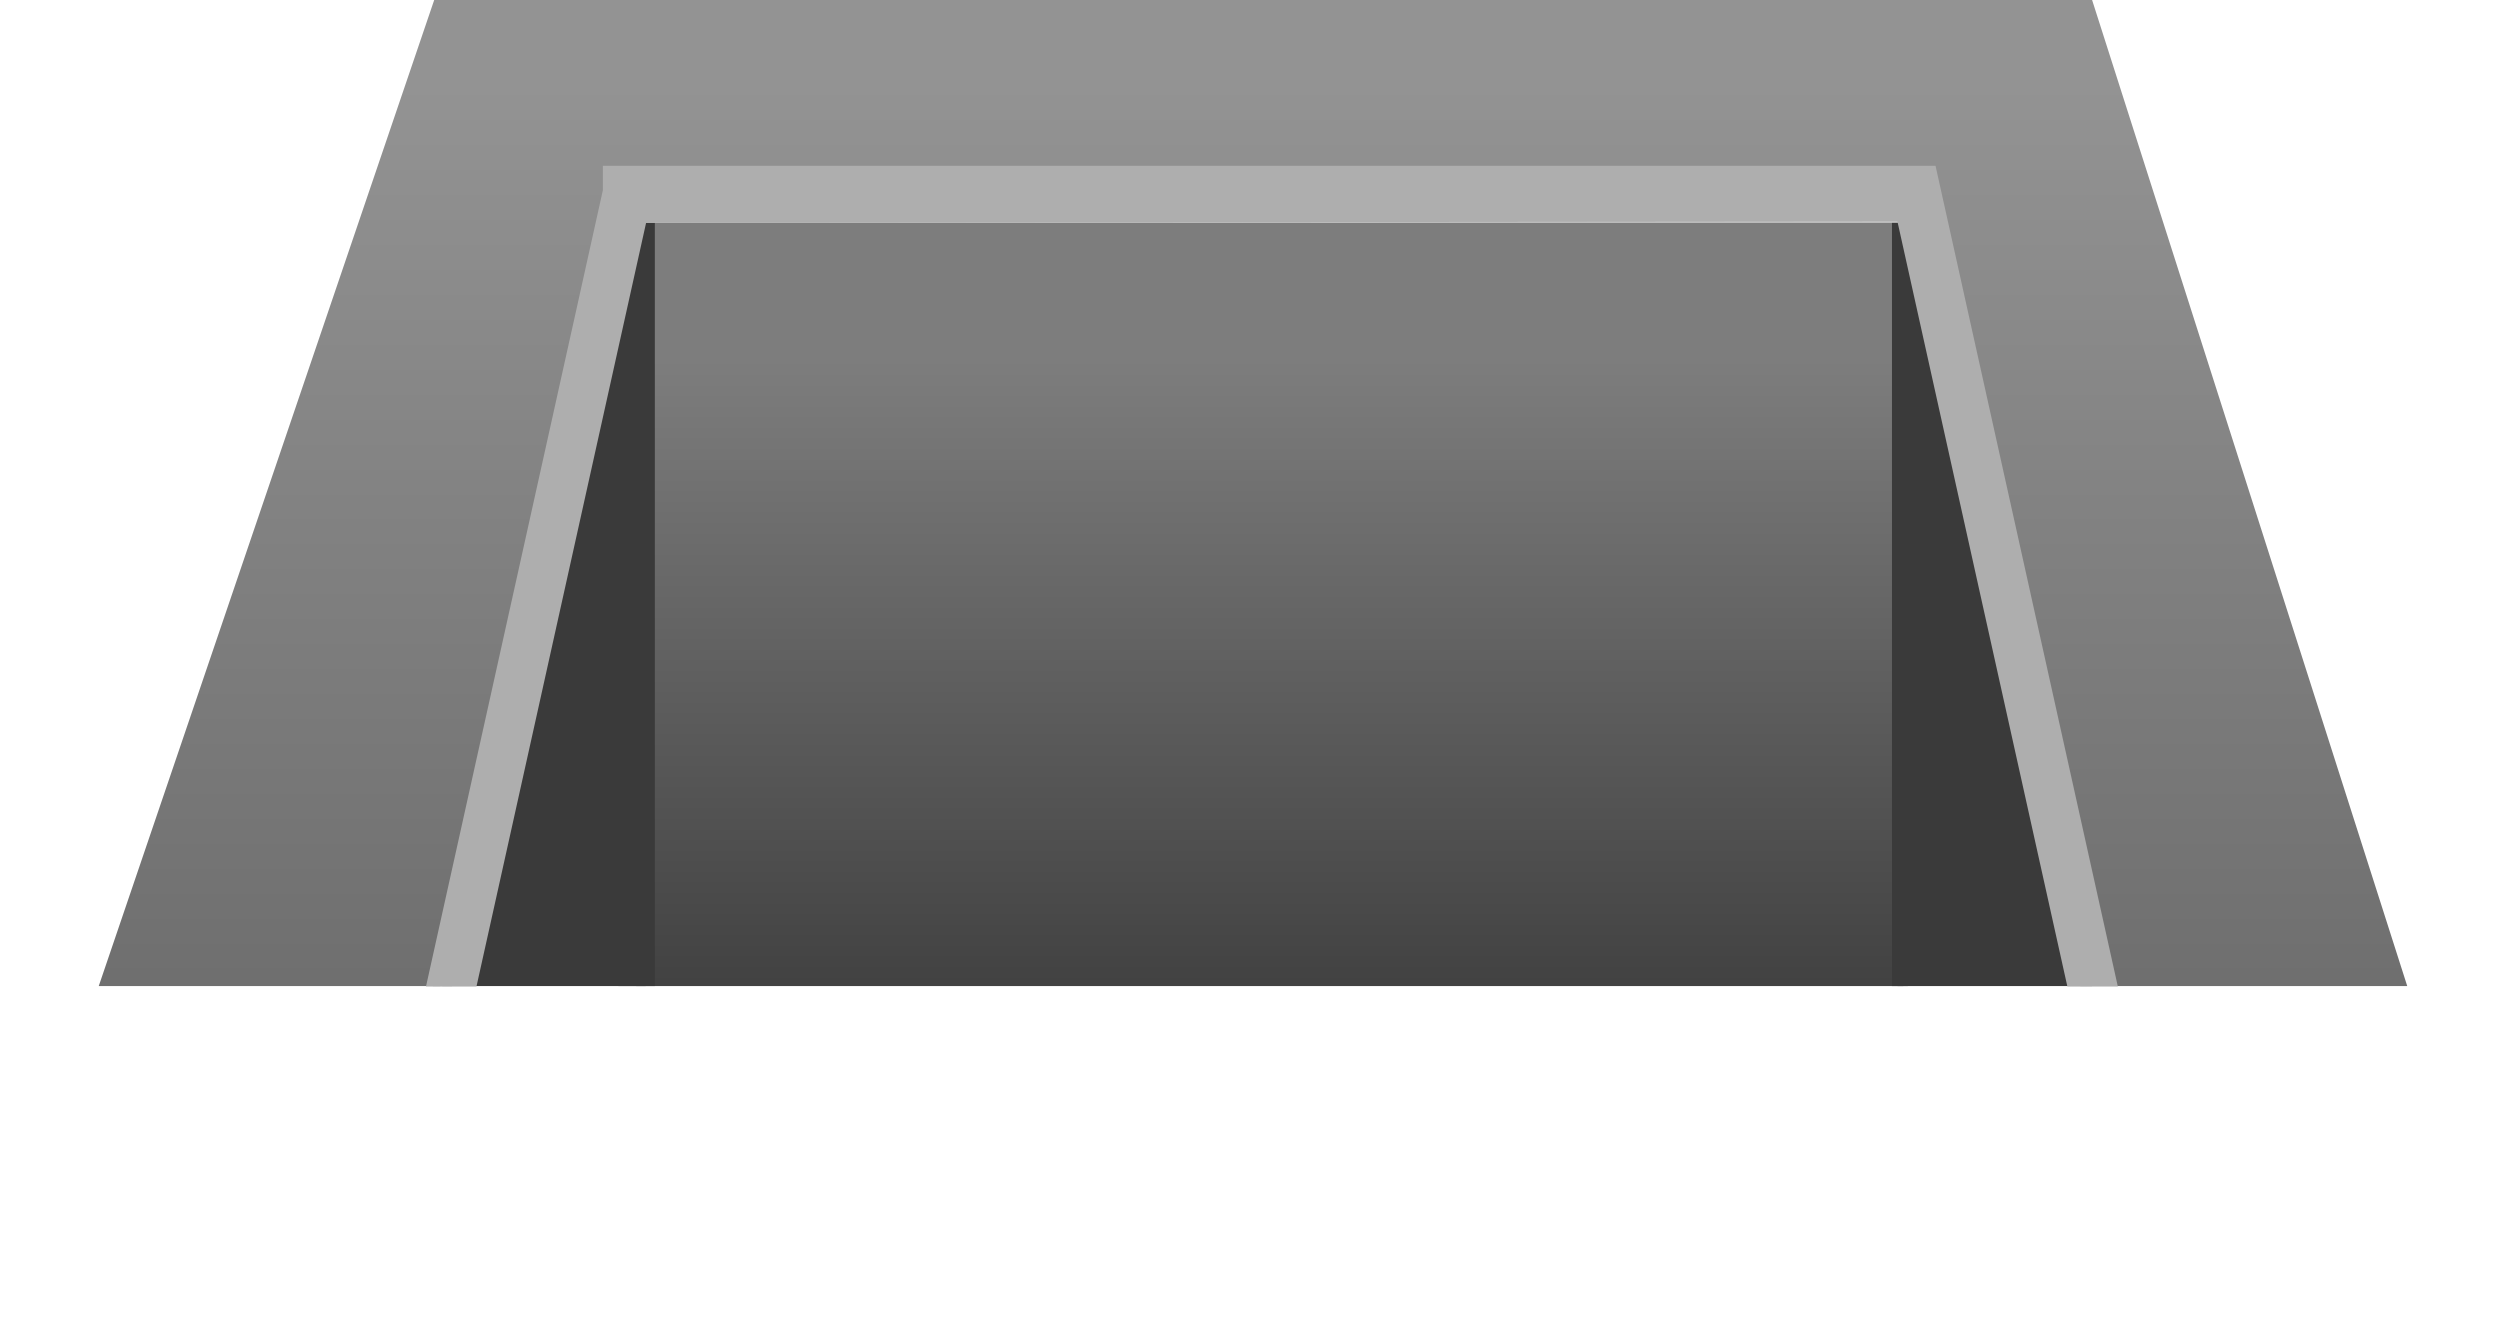 <?xml version="1.0" encoding="UTF-8" standalone="no"?>
<svg
   xmlns:dc="http://purl.org/dc/elements/1.1/"
   xmlns:cc="http://creativecommons.org/ns#"
   xmlns:rdf="http://www.w3.org/1999/02/22-rdf-syntax-ns#"
   xmlns:svg="http://www.w3.org/2000/svg"
   xmlns="http://www.w3.org/2000/svg"
   xmlns:xlink="http://www.w3.org/1999/xlink"
   xmlns:sodipodi="http://sodipodi.sourceforge.net/DTD/sodipodi-0.dtd"
   xmlns:inkscape="http://www.inkscape.org/namespaces/inkscape"
   width="143.631mm"
   height="76.2mm"
   viewBox="0 0 143.631 76.2"
   version="1.1"
   id="svg8"
   inkscape:version="1.0.1 (3bc2e813f5, 2020-09-07)"
   sodipodi:docname="underground-rear.svg">
  <defs
     id="defs2">
    <linearGradient
       inkscape:collect="always"
       id="linearGradient3528">
      <stop
         style="stop-color:#939393;stop-opacity:1;"
         offset="0"
         id="stop3524" />
      <stop
         style="stop-color:#636363;stop-opacity:1"
         offset="1"
         id="stop3526" />
    </linearGradient>
    <linearGradient
       inkscape:collect="always"
       id="linearGradient3473">
      <stop
         style="stop-color:#7d7d7d;stop-opacity:1"
         offset="0"
         id="stop3469" />
      <stop
         style="stop-color:#404040;stop-opacity:1"
         offset="1"
         id="stop3471" />
    </linearGradient>
    <linearGradient
       inkscape:collect="always"
       xlink:href="#linearGradient3473"
       id="linearGradient3475"
       x1="105.833"
       y1="105.833"
       x2="105.833"
       y2="142.875"
       gradientUnits="userSpaceOnUse" />
    <linearGradient
       inkscape:collect="always"
       xlink:href="#linearGradient3528"
       id="linearGradient3530"
       x1="105.833"
       y1="89.958"
       x2="105.833"
       y2="158.75"
       gradientUnits="userSpaceOnUse" />
    <clipPath
       clipPathUnits="userSpaceOnUse"
       id="clipPath3730">
      <rect
         style="fill:#4f4f4f;fill-opacity:1;stroke:#3a3a3a;stroke-width:0.936;stroke-linecap:square;stroke-miterlimit:4;stroke-dasharray:none;stroke-opacity:1"
         id="rect3732"
         width="143.469"
         height="56.95"
         x="36.14"
         y="84.899" />
    </clipPath>
    <clipPath
       clipPathUnits="userSpaceOnUse"
       id="clipPath3734">
      <rect
         style="fill:#4f4f4f;fill-opacity:1;stroke:#3a3a3a;stroke-width:1.002;stroke-linecap:square;stroke-miterlimit:4;stroke-dasharray:none;stroke-opacity:1"
         id="rect3736"
         width="163.923"
         height="57.187"
         x="32.473"
         y="83.721" />
    </clipPath>
    <clipPath
       clipPathUnits="userSpaceOnUse"
       id="clipPath3738">
      <rect
         style="fill:#4f4f4f;fill-opacity:1;stroke:#3a3a3a;stroke-width:0.936;stroke-linecap:square;stroke-miterlimit:4;stroke-dasharray:none;stroke-opacity:1"
         id="rect3740"
         width="143.469"
         height="56.95"
         x="36.14"
         y="84.899" />
    </clipPath>
    <clipPath
       clipPathUnits="userSpaceOnUse"
       id="clipPath3742">
      <rect
         style="fill:#4f4f4f;fill-opacity:1;stroke:#3a3a3a;stroke-width:0.936;stroke-linecap:square;stroke-miterlimit:4;stroke-dasharray:none;stroke-opacity:1"
         id="rect3744"
         width="143.469"
         height="56.95"
         x="36.14"
         y="84.899" />
    </clipPath>
    <clipPath
       clipPathUnits="userSpaceOnUse"
       id="clipPath3746">
      <rect
         style="fill:#4f4f4f;fill-opacity:1;stroke:#3a3a3a;stroke-width:0.936;stroke-linecap:square;stroke-miterlimit:4;stroke-dasharray:none;stroke-opacity:1"
         id="rect3748"
         width="143.469"
         height="56.95"
         x="36.14"
         y="84.899" />
    </clipPath>
    <clipPath
       clipPathUnits="userSpaceOnUse"
       id="clipPath3750">
      <rect
         style="fill:#4f4f4f;fill-opacity:1;stroke:#3a3a3a;stroke-width:0.936;stroke-linecap:square;stroke-miterlimit:4;stroke-dasharray:none;stroke-opacity:1"
         id="rect3752"
         width="143.469"
         height="56.95"
         x="36.14"
         y="84.899" />
    </clipPath>
    <clipPath
       clipPathUnits="userSpaceOnUse"
       id="clipPath3754">
      <rect
         style="fill:#4f4f4f;fill-opacity:1;stroke:#3a3a3a;stroke-width:0.936;stroke-linecap:square;stroke-miterlimit:4;stroke-dasharray:none;stroke-opacity:1"
         id="rect3756"
         width="143.469"
         height="56.95"
         x="36.14"
         y="84.899" />
    </clipPath>
  </defs>
  <sodipodi:namedview
     id="base"
     pagecolor="#ffffff"
     bordercolor="#666666"
     borderopacity="1.0"
     inkscape:pageopacity="0.0"
     inkscape:pageshadow="2"
     inkscape:zoom="1"
     inkscape:cx="313.77197"
     inkscape:cy="210.67027"
     inkscape:document-units="mm"
     inkscape:current-layer="layer1"
     inkscape:document-rotation="0"
     showgrid="false"
     inkscape:window-width="1350"
     inkscape:window-height="729"
     inkscape:window-x="0"
     inkscape:window-y="0"
     inkscape:window-maximized="0"
     fit-margin-top="0"
     fit-margin-left="0"
     fit-margin-right="0"
     fit-margin-bottom="0">
    <inkscape:grid
       type="xygrid"
       id="grid871"
       originx="-36.437"
       originy="-85.196" />
  </sodipodi:namedview>
  <g
     inkscape:label="Calque 1"
     inkscape:groupmode="layer"
     id="layer1"
     transform="translate(-36.437,-85.196)"
     sodipodi:insensitive="true">
    <path
       style="fill:url(#linearGradient3475);fill-opacity:1;stroke:none;stroke-width:0.219px;stroke-linecap:butt;stroke-linejoin:miter;stroke-opacity:1"
       d="M 71.967,95.779 V 153.988 H 146.05 V 95.779 Z"
       id="path880"
       inkscape:original-d="M 71.966656,95.77917 V 153.9875 H 146.04999 V 95.77917 Z"
       clip-path="url(#clipPath3754)" />
    <path
       style="fill:#3a3a3a;fill-opacity:1;stroke:#3a3a3a;stroke-width:0.646;stroke-linecap:butt;stroke-linejoin:miter;stroke-miterlimit:4;stroke-dasharray:none;stroke-opacity:1"
       d="m 145.458,91.026 11.169,52.375 h -11.169 z"
       id="path882-3"
       inkscape:original-d="m 145.45833,91.026322 11.16901,52.374908 h -11.16901 z"
       clip-path="url(#clipPath3750)" />
    <path
       style="fill:#3a3a3a;fill-opacity:1;stroke:#3a3a3a;stroke-width:1.066;stroke-linecap:butt;stroke-linejoin:miter;stroke-miterlimit:4;stroke-dasharray:none;stroke-opacity:1"
       d="M 73.526,95.821 61.469,143.363 h 12.057 z"
       id="path882"
       inkscape:original-d="M 73.525654,95.820881 61.468875,143.36314 h 12.056779 z"
       clip-path="url(#clipPath3746)" />
    <path
       id="rect833"
       style="fill:url(#linearGradient3530);fill-opacity:1;stroke:none;stroke-width:0.465;stroke-miterlimit:4;stroke-dasharray:none;stroke-opacity:1"
       d="M 61.383,85.196 36.437,158.523 H 180.068 L 156.633,85.196 Z m 10.583,10.583 h 74.083 l 10.583,47.625 H 61.383 Z"
       sodipodi:nodetypes="cccccccccc"
       inkscape:original-d="M 61.383332,85.195833 36.43705,158.52314 H 180.06807 L 156.63332,85.195833 Z m 10.583333,10.583333 h 74.083325 l 10.58333,47.625004 H 61.383332 Z"
       clip-path="url(#clipPath3742)" />
    <path
       style="fill:none;stroke:#4f4f4f;stroke-width:3;stroke-linecap:square;stroke-linejoin:miter;stroke-miterlimit:4;stroke-dasharray:none;stroke-opacity:1"
       d="m 61.913,144.992 h 95.25"
       id="path3550"
       inkscape:original-d="m 61.9125,144.99167 h 95.24999"
       clip-path="url(#clipPath3738)" />
    <g
       id="g874"
       style="opacity:1;fill:none;stroke:#cfcfcf;stroke-width:3.213;stroke-miterlimit:4;stroke-dasharray:none;stroke-opacity:1"
       transform="matrix(0.875,0,0,0.996,7.719,1.525)"
       clip-path="url(#clipPath3734)">
      <path
         style="color:#000000;font-style:normal;font-variant:normal;font-weight:normal;font-stretch:normal;font-size:medium;line-height:normal;font-family:sans-serif;font-variant-ligatures:normal;font-variant-position:normal;font-variant-caps:normal;font-variant-numeric:normal;font-variant-alternates:normal;font-variant-east-asian:normal;font-feature-settings:normal;font-variation-settings:normal;text-indent:0;text-align:start;text-decoration:none;text-decoration-line:none;text-decoration-style:solid;text-decoration-color:#000000;letter-spacing:normal;word-spacing:normal;text-transform:none;writing-mode:lr-tb;direction:ltr;text-orientation:mixed;dominant-baseline:auto;baseline-shift:baseline;text-anchor:start;white-space:normal;shape-padding:0;shape-margin:0;inline-size:0;clip-rule:nonzero;display:inline;overflow:visible;visibility:visible;isolation:auto;mix-blend-mode:normal;color-interpolation:sRGB;color-interpolation-filters:linearRGB;solid-color:#000000;solid-opacity:1;vector-effect:none;fill:none;fill-opacity:1;fill-rule:nonzero;stroke:#cfcfcf;stroke-width:3.213;stroke-linecap:butt;stroke-linejoin:miter;stroke-miterlimit:4;stroke-dasharray:none;stroke-dashoffset:0;stroke-opacity:1;color-rendering:auto;image-rendering:auto;shape-rendering:auto;text-rendering:auto;enable-background:accumulate;stop-color:#000000;stop-opacity:1"
         d="M 74.083,95.25 H 158.75 Z"
         id="path876"
         sodipodi:nodetypes="ccc"
         inkscape:original-d="M 74.083336,95.25 H 158.74998 Z" />
      <path
         style="color:#000000;font-style:normal;font-variant:normal;font-weight:normal;font-stretch:normal;font-size:medium;line-height:normal;font-family:sans-serif;font-variant-ligatures:normal;font-variant-position:normal;font-variant-caps:normal;font-variant-numeric:normal;font-variant-alternates:normal;font-variant-east-asian:normal;font-feature-settings:normal;font-variation-settings:normal;text-indent:0;text-align:start;text-decoration:none;text-decoration-line:none;text-decoration-style:solid;text-decoration-color:#000000;letter-spacing:normal;word-spacing:normal;text-transform:none;writing-mode:lr-tb;direction:ltr;text-orientation:mixed;dominant-baseline:auto;baseline-shift:baseline;text-anchor:start;white-space:normal;shape-padding:0;shape-margin:0;inline-size:0;clip-rule:nonzero;display:inline;overflow:visible;visibility:visible;isolation:auto;mix-blend-mode:normal;color-interpolation:sRGB;color-interpolation-filters:linearRGB;solid-color:#000000;solid-opacity:1;vector-effect:none;fill:none;fill-opacity:1;fill-rule:nonzero;stroke:#aeaeae;stroke-width:3.213;stroke-linecap:butt;stroke-linejoin:miter;stroke-miterlimit:4;stroke-dasharray:none;stroke-dashoffset:0;stroke-opacity:1;color-rendering:auto;image-rendering:auto;shape-rendering:auto;text-rendering:auto;enable-background:accumulate;stop-color:#000000;stop-opacity:1"
         d="M 74.012,95.178 V 95.25 l 84.811,-0.072 z m 0,0 h 84.645 l 12.092,47.823 H 61.92 Z"
         id="path878"
         sodipodi:nodetypes="ccccccccc"
         inkscape:original-d="M 74.011719,95.177734 V 95.25 l 84.810551,-0.07227 z m 0,0 h 84.645401 l 12.0922,47.822946 H 61.919519 Z" />
    </g>
    <rect
       style="fill:#4f4f4f;fill-opacity:1;stroke:#4f4f4f;stroke-width:1;stroke-miterlimit:4;stroke-dasharray:none;stroke-opacity:1"
       id="rect3477"
       width="142.875"
       height="5.292"
       x="37.042"
       y="158.75"
       clip-path="url(#clipPath3730)" />
  </g>
</svg>
